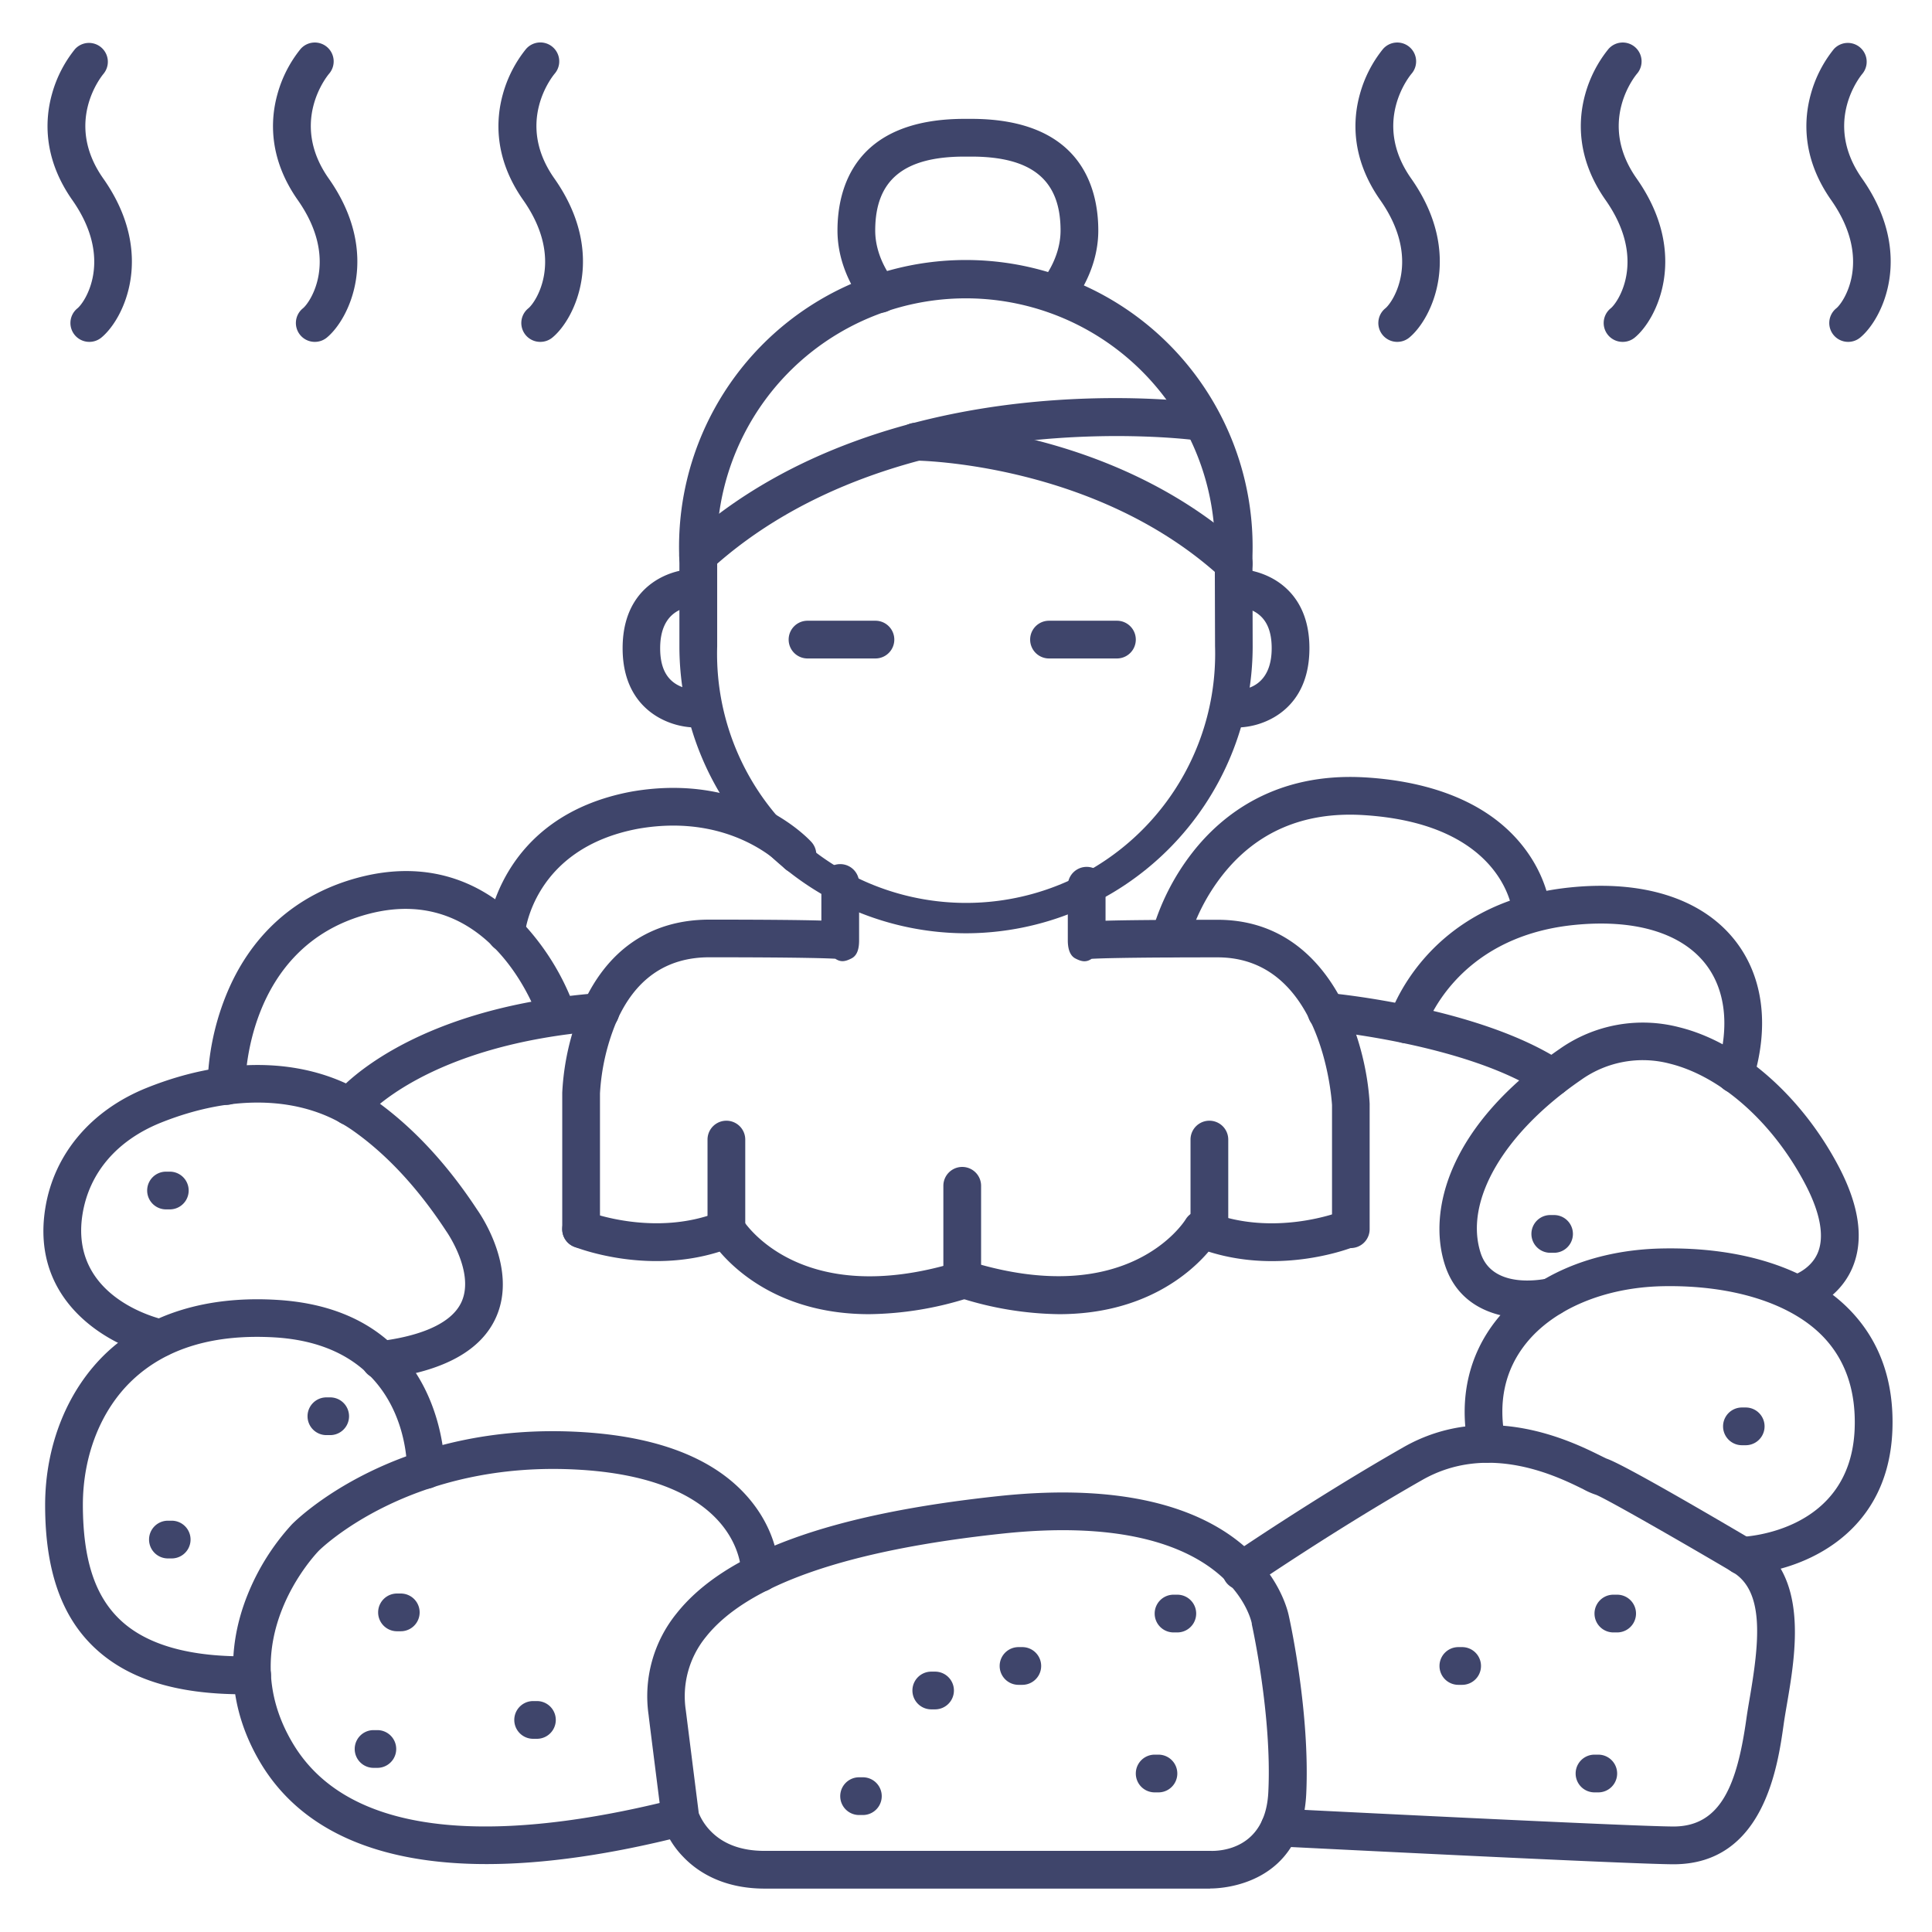 <?xml version="1.0" ?><svg viewBox="0 0 512 512" xmlns="http://www.w3.org/2000/svg"><defs><style>.cls-1{fill:#3f456b;}</style></defs><title/><g id="Lines"><path class="cls-1" d="M279.66,83a5,5,0,0,1-3.72-8.34c.12-.14,5.12-5.91,5.12-13.57,0-13.36-7.53-19.59-23.69-19.59h-1.74c-16.16,0-23.69,6.23-23.69,19.59,0,7.72,5.05,13.49,5.1,13.55a5,5,0,0,1-7.4,6.72c-.31-.34-7.7-8.61-7.7-20.27,0-11.05,4.38-29.59,33.69-29.59h1.74c29.31,0,33.69,18.54,33.69,29.59,0,11.66-7.39,19.93-7.7,20.27A5,5,0,0,1,279.66,83Z"/><path class="cls-1" d="M184,192.79a20.54,20.54,0,0,1-9.48-2.66c-4.34-2.48-9.52-7.68-9.52-18.34s5.13-15.84,9.43-18.33a20.37,20.37,0,0,1,9.42-2.67,5,5,0,0,1,0,10c-2.1.05-8.9,1-8.9,11,0,4.78,1.47,7.94,4.48,9.66a10.87,10.87,0,0,0,4.52,1.34,5,5,0,0,1,0,10Z"/><path class="cls-1" d="M328.16,192.79a5,5,0,0,1,0-10c2,0,8.85-1,8.85-11,0-4.77-1.47-7.93-4.48-9.66a10.87,10.87,0,0,0-4.52-1.34,5,5,0,0,1,0-10,20.7,20.7,0,0,1,9.48,2.66c4.34,2.48,9.52,7.68,9.52,18.34s-5.13,15.85-9.43,18.33A20.23,20.23,0,0,1,328.16,192.79Z"/><path class="cls-1" d="M256,247.33a76.08,76.08,0,0,1-75.95-76V149.23l-.06-1.85v-.17a76,76,0,1,1,151.93,0l0,2.12.05,21.95A76.1,76.1,0,0,1,256,247.33Zm-66-100.2.06,1.84v22.32a66,66,0,1,0,131.94,0l-.07-24A66,66,0,1,0,190,147.13Z"/><path class="cls-1" d="M358,330.75a5,5,0,0,1-5-5v-32.9c-.18-2.79-3-39.14-30.33-39.14-24.81,0-31.64.28-33.39.39-1.46,1-2.7.73-4.3-.1s-2-2.92-2-4.79V234.73a5,5,0,0,1,10,0V244c4.89-.14,13.67-.25,29.67-.25,29.85,0,39.43,31.88,40.32,48.73a2.44,2.44,0,0,1,0,.27v33A5,5,0,0,1,358,330.75ZM289.44,254Zm0,0Z"/><path class="cls-1" d="M154,330.75a5,5,0,0,1-5-5V289.58a67.37,67.37,0,0,1,5-22.34c6.57-15.39,18.32-23.53,34-23.53,16,0,24.78.11,29.67.25V234a5,5,0,0,1,10,0v15.19c0,1.87-.32,3.93-2,4.79s-2.84,1.06-4.3.1c-1.75-.11-8.59-.39-33.39-.39-11.49,0-19.83,5.87-24.78,17.46A57.69,57.69,0,0,0,159,289.78v36A5,5,0,0,1,154,330.75ZM221.23,254Zm0,0Z"/><path class="cls-1" d="M255,344.25a5,5,0,0,1-5-5v-25a5,5,0,0,1,10,0v25A5,5,0,0,1,255,344.25Z"/><path class="cls-1" d="M192.5,329.25a5,5,0,0,1-5-5V302a5,5,0,0,1,10,0v22.25A5,5,0,0,1,192.5,329.25Z"/><path class="cls-1" d="M320.5,329.25a5,5,0,0,1-5-5V302a5,5,0,0,1,10,0v22.25A5,5,0,0,1,320.5,329.25Z"/><path class="cls-1" d="M230.34,348.27c-22.52,0-34.75-10.87-39.62-16.57-19.55,6.18-37.78-1-38.59-1.31a5,5,0,0,1,3.73-9.28c.31.12,17.78,6.84,34.77,0a5,5,0,0,1,6.16,2.07c.59.95,15.38,23.88,56.75,11.29a5,5,0,1,1,2.92,9.56A89.85,89.85,0,0,1,230.34,348.27Z"/><path class="cls-1" d="M280.66,348.27A89.52,89.52,0,0,1,254.54,344a5,5,0,0,1,2.92-9.56c41.37,12.59,56.16-10.34,56.77-11.32a5,5,0,0,1,6.14-2c17.06,6.87,34.6.07,34.77,0a5,5,0,0,1,3.73,9.28c-.81.33-19,7.49-38.59,1.3C315.41,337.4,303.18,348.27,280.66,348.27Z"/><path class="cls-1" d="M185,152.21a5,5,0,0,1-3.37-8.69c27.51-25.07,63.19-33.73,88.28-36.58,27-3.06,47.37-.31,48.23-.19a5,5,0,1,1-1.38,9.9c-.95-.13-79.49-10.31-128.4,34.26A5,5,0,0,1,185,152.21Z"/><path class="cls-1" d="M327,154.38a5,5,0,0,1-3.38-1.32c-33.22-30.46-80.5-31-81-31a5,5,0,0,1,0-10h0c2.1,0,51.65.55,87.7,33.6a5,5,0,0,1-3.38,8.69Z"/><path class="cls-1" d="M232,174.5H214a5,5,0,0,1,0-10h18a5,5,0,0,1,0,10Z"/><path class="cls-1" d="M296,174.5H278a5,5,0,0,1,0-10h18a5,5,0,0,1,0,10Z"/><path class="cls-1" d="M320.64,500.5h-118c-11.24,0-18-4.62-21.65-8.49a23.71,23.71,0,0,1-5.47-9,5.1,5.1,0,0,1-.15-.76c-2.65-21-3.32-26.29-3.48-27.74h0a34.81,34.81,0,0,1,7.38-26.9c12.84-16.21,40.79-26.39,85.46-31.14h0c67.71-7.19,76.26,28.89,76.85,31.87.41,1.84,5.59,25.75,4.59,47-1.14,24.3-22.52,25.13-25.38,25.13Zm-135.46-20a15.16,15.16,0,0,0,3.32,4.93c3.37,3.37,8.11,5.07,14.1,5.07H320.86c2.39.07,14.54-.34,15.26-15.61,1-20.3-4.33-44.21-4.38-44.45,0-.07,0-.14,0-.22-.24-1.18-6.71-30.1-66-23.81h0C224.45,410.81,198,420,187.05,433.83a24.86,24.86,0,0,0-5.3,19.44Z"/><path class="cls-1" d="M128.93,494c-28.84,0-49.17-9-59.82-26.7-8.39-14-9.61-29.38-3.54-44.57A61.38,61.38,0,0,1,77.33,404c1.09-1.13,27.63-27.61,77.3-24.46,21.41,1.36,36.62,7.84,45.22,19.28,6.64,8.84,6.6,17.24,6.57,18.17a5,5,0,0,1-10-.25c0-1.11-.41-24.56-42.43-27.22-45.15-2.86-69.3,21.24-69.54,21.48-.94,1-23,24.14-6.77,51.14,17.39,28.95,64.72,23.93,101.37,14.63a5,5,0,0,1,2.46,9.69C161.74,491.5,144.14,494,128.93,494Z"/><path class="cls-1" d="M64.35,449c-18,0-31-4.2-39.79-12.81-8.48-8.3-12.6-20.5-12.6-37.3,0-16,6-30.73,16.38-40.5,11-10.29,26.69-15.09,45.38-13.89,44.75,2.87,44.15,44.76,44.14,45.19a5,5,0,0,1-5,4.86h-.14a5,5,0,0,1-4.86-5.11h0c0-1.34.24-32.71-34.78-35-16.11-1-28.86,2.74-37.9,11.22-8.4,7.88-13.22,20-13.22,33.2C22,413,25,422.6,31.56,429c7.08,6.93,18.88,10.27,35.15,9.92a5,5,0,1,1,.21,10Z"/><path class="cls-1" d="M443.51,494.05c-11,0-100.83-4.54-104.64-4.73a5,5,0,1,1,.5-10c.93.05,93.4,4.72,104.14,4.72,12.66,0,16.87-11.38,19.29-28.47.23-1.66.54-3.49.87-5.42,2.53-14.79,4.09-28.48-4.55-33.56C446.26,409,426.07,397.4,423,396.15a19.27,19.27,0,0,1-3.36-1.46c-6.89-3.41-25.19-12.49-42.75-2.47-22.85,13-44.77,28-45,28.13a5,5,0,1,1-5.64-8.25c.22-.16,22.46-15.33,45.68-28.57,22.18-12.65,44.73-1.47,52.14,2.2.67.33,1.49.74,1.75.84a2.79,2.79,0,0,0-.41-.12c2.94.64,22.71,12.06,38.78,21.53,15.29,9,11.71,30,9.33,43.86-.32,1.87-.62,3.63-.83,5.14C471.13,468.07,467.45,494.05,443.51,494.05Zm-20.4-97.87.19.05Z"/><path class="cls-1" d="M461.66,417.29a5,5,0,0,1-.16-10c1.27-.05,28.89-1.41,30-28.57.4-10.19-2.48-18.5-8.57-24.71-8.56-8.72-24-13.51-42.32-13.15-15.33.31-28.86,6-36.2,15.17-5.66,7.08-7.5,15.7-5.47,25.61a5,5,0,0,1-9.8,2c-2.62-12.78,0-24.49,7.45-33.86,9.32-11.65,25.29-18.55,43.82-18.92,21.38-.43,39,5.3,49.66,16.14,8.09,8.25,11.94,19.05,11.43,32.1-1.16,29.29-26.44,37.78-39.65,38.18Z"/><path class="cls-1" d="M101.05,365.44a5,5,0,0,1-.61-10c8.36-1,18.94-3.71,21.93-10.56,3.41-7.86-4-18.44-4.07-18.55a1.27,1.27,0,0,1-.13-.19c-7.28-11.1-15.47-20-24.35-26.31-13-9.31-31.65-10.14-51.21-2.3C31,302.21,23.69,310.76,21.89,321.65,18.21,344,42.5,349.53,43.54,349.76a5,5,0,0,1-2.12,9.77c-12-2.6-33.56-14.19-29.39-39.5,2.34-14.26,12.14-25.83,26.86-31.74,22.79-9.14,44.93-7.89,60.75,3.45,9.87,7.06,18.89,16.78,26.84,28.88,1.06,1.5,10.59,15.57,5.06,28.29-3.91,9-14,14.52-29.87,16.5Z"/><path class="cls-1" d="M405,349.39c-8.35,0-18.54-3-22.13-14.32-4.55-14.35,1.05-36.87,30.43-57.07a38.26,38.26,0,0,1,31.7-5.77c16.26,4,32.47,18.23,42.32,37,5.54,10.58,6.71,19.65,3.47,27-4,9-13.05,11.44-13.44,11.54a5,5,0,0,1-2.53-9.67s4.91-1.45,6.87-6c1.86-4.32.74-10.61-3.23-18.2-8.56-16.36-22.3-28.61-35.87-32a28.17,28.17,0,0,0-23.63,4.31C398.43,300.33,388,318.31,392.37,332c3.2,10.08,17.28,6.91,17.88,6.77a5,5,0,0,1,2.33,9.72A32.93,32.93,0,0,1,405,349.39Z"/><path class="cls-1" d="M92.68,298.23a5,5,0,0,1-3.9-8.12c.75-.94,18.94-23,69.93-26.94a5,5,0,0,1,.77,10c-46.71,3.62-62.74,23-62.9,23.22A5,5,0,0,1,92.68,298.23Z"/><path class="cls-1" d="M411.34,290.58a5,5,0,0,1-2.75-.82c-19.84-13.06-57.13-16.59-57.51-16.62a5,5,0,0,1,.91-10c1.63.15,40.15,3.78,62.1,18.22a5,5,0,0,1-2.75,9.18Z"/><path class="cls-1" d="M60,292.81a5,5,0,0,1-5-4.92,67.45,67.45,0,0,1,4.67-23.52c6.47-16.48,18.78-27.5,35.59-31.88,17.12-4.45,32.44.14,44.32,13.28a65.65,65.65,0,0,1,12.51,20.79,5,5,0,1,1-9.47,3.2c-.5-1.46-12.7-35.95-44.84-27.59C64.78,250.75,65,287.36,65,287.73a5,5,0,0,1-4.92,5.08Z"/><path class="cls-1" d="M459.83,289.69a4.93,4.93,0,0,1-1.46-.22,5,5,0,0,1-3.33-6.24c3.46-11.33,2.24-21.35-3.42-28.22-6.58-8-18.87-11.49-34.61-9.87-31.8,3.29-39.37,27.54-39.44,27.78a5,5,0,0,1-9.59-2.84c.38-1.27,9.62-30.92,48-34.89,19.18-2,34.57,2.8,43.35,13.46,7.86,9.54,9.73,22.86,5.27,37.49A5,5,0,0,1,459.83,289.69Z"/><path class="cls-1" d="M134.1,252.28l-.36,0a5,5,0,0,1-4.63-5.34c0-.3,2.59-30.54,38.31-37.17,30.48-5.28,47,12.67,47.68,13.44a5,5,0,0,1-7.44,6.68c-.53-.58-13.69-14.57-38.47-10.28-28.15,5.23-30.09,27.82-30.11,28A5,5,0,0,1,134.1,252.28Z"/><path class="cls-1" d="M310,253.74a5.09,5.09,0,0,1-1.15-.14,5,5,0,0,1-3.72-6,62,62,0,0,1,10.93-21.74c7.7-9.84,21.87-21.26,45.74-19.84,13,.77,30.72,4.5,41.51,17.89,6.6,8.19,7.43,16,7.5,16.87a5,5,0,1,1-10,.84c-.1-.91-2.83-23.43-39.65-25.62-15.67-.93-28.22,4.46-37.26,16a52,52,0,0,0-9.07,17.88A5,5,0,0,1,310,253.74Z"/></g><g id="Outline"><path class="cls-1" d="M228.67,481h-1a5,5,0,1,1,0-10h1a5,5,0,0,1,0,10Z"/><path class="cls-1" d="M312,432.61h-1a5,5,0,0,1,0-10h1a5,5,0,0,1,0,10Z"/><path class="cls-1" d="M307,475h-1a5,5,0,0,1,0-10h1a5,5,0,0,1,0,10Z"/><path class="cls-1" d="M270.92,446.5h-1a5,5,0,0,1,0-10h1a5,5,0,1,1,0,10Z"/><path class="cls-1" d="M247.8,453h-1a5,5,0,1,1,0-10h1a5,5,0,0,1,0,10Z"/><path class="cls-1" d="M411.84,332h-1a5,5,0,1,1,0-10h1a5,5,0,0,1,0,10Z"/><path class="cls-1" d="M428.56,432.61h-1a5,5,0,0,1,0-10h1a5,5,0,1,1,0,10Z"/><path class="cls-1" d="M423.56,475h-1a5,5,0,1,1,0-10h1a5,5,0,0,1,0,10Z"/><path class="cls-1" d="M387.48,446.5h-1a5,5,0,0,1,0-10h1a5,5,0,0,1,0,10Z"/><path class="cls-1" d="M462.63,383h-1a5,5,0,0,1,0-10h1a5,5,0,0,1,0,10Z"/><path class="cls-1" d="M87.5,380.32h-1a5,5,0,0,1,0-10h1a5,5,0,0,1,0,10Z"/><path class="cls-1" d="M45,320.5H44a5,5,0,0,1,0-10h1a5,5,0,0,1,0,10Z"/><path class="cls-1" d="M100,468.5H99a5,5,0,0,1,0-10h1a5,5,0,0,1,0,10Z"/><path class="cls-1" d="M142.29,460.8h-1a5,5,0,0,1,0-10h1a5,5,0,1,1,0,10Z"/><path class="cls-1" d="M106.21,432.3h-1a5,5,0,1,1,0-10h1a5,5,0,0,1,0,10Z"/><path class="cls-1" d="M45.5,413h-1a5,5,0,0,1,0-10h1a5,5,0,0,1,0,10Z"/><path class="cls-1" d="M370.28,90.6a5,5,0,0,1-3.16-8.88c2-1.6,9.67-13-1.33-28.68-7.84-11.16-7.27-21.44-5.4-28.11A32.88,32.88,0,0,1,366.5,13a5,5,0,0,1,7.57,6.54c-.48.57-10.58,12.86-.1,27.76,14,19.88,5.48,37.3-.54,42.2A5,5,0,0,1,370.28,90.6Z"/><path class="cls-1" d="M430,90.6a5,5,0,0,1-3.16-8.88c2-1.6,9.67-13-1.33-28.68-7.84-11.16-7.26-21.44-5.4-28.11A33,33,0,0,1,426.25,13a5,5,0,0,1,7.57,6.54c-.48.57-10.58,12.86-.1,27.76,14,19.88,5.48,37.3-.54,42.2A5,5,0,0,1,430,90.6Z"/><path class="cls-1" d="M489.78,90.6a5,5,0,0,1-3.16-8.88c2-1.6,9.67-13-1.33-28.68-7.84-11.16-7.26-21.44-5.4-28.11A32.82,32.82,0,0,1,486,13a5,5,0,0,1,7.56,6.54c-.48.57-10.57,12.86-.1,27.76,14,19.88,5.48,37.3-.54,42.2A5,5,0,0,1,489.78,90.6Z"/><path class="cls-1" d="M23.66,90.6a5,5,0,0,1-3.15-8.88c2-1.6,9.67-13-1.33-28.68-7.84-11.16-7.27-21.44-5.41-28.11A32.82,32.82,0,0,1,19.89,13a5,5,0,0,1,7.56,6.54c-.46.55-10.58,12.85-.09,27.76,14,19.88,5.48,37.3-.54,42.2A5,5,0,0,1,23.66,90.6Z"/><path class="cls-1" d="M83.42,90.6a5,5,0,0,1-3.16-8.88c2-1.6,9.67-13-1.33-28.68-7.84-11.16-7.27-21.44-5.4-28.11A32.88,32.88,0,0,1,79.64,13a5,5,0,0,1,7.57,6.54c-.48.57-10.58,12.86-.1,27.76,14,19.88,5.48,37.3-.54,42.2A5,5,0,0,1,83.42,90.6Z"/><path class="cls-1" d="M143.17,90.6A5,5,0,0,1,140,81.72c2-1.6,9.67-13-1.33-28.68-7.84-11.16-7.26-21.44-5.4-28.11A33,33,0,0,1,139.39,13,5,5,0,0,1,147,19.52c-.48.57-10.58,12.86-.1,27.76,14,19.88,5.48,37.3-.54,42.2A5,5,0,0,1,143.17,90.6Z"/></g></svg>